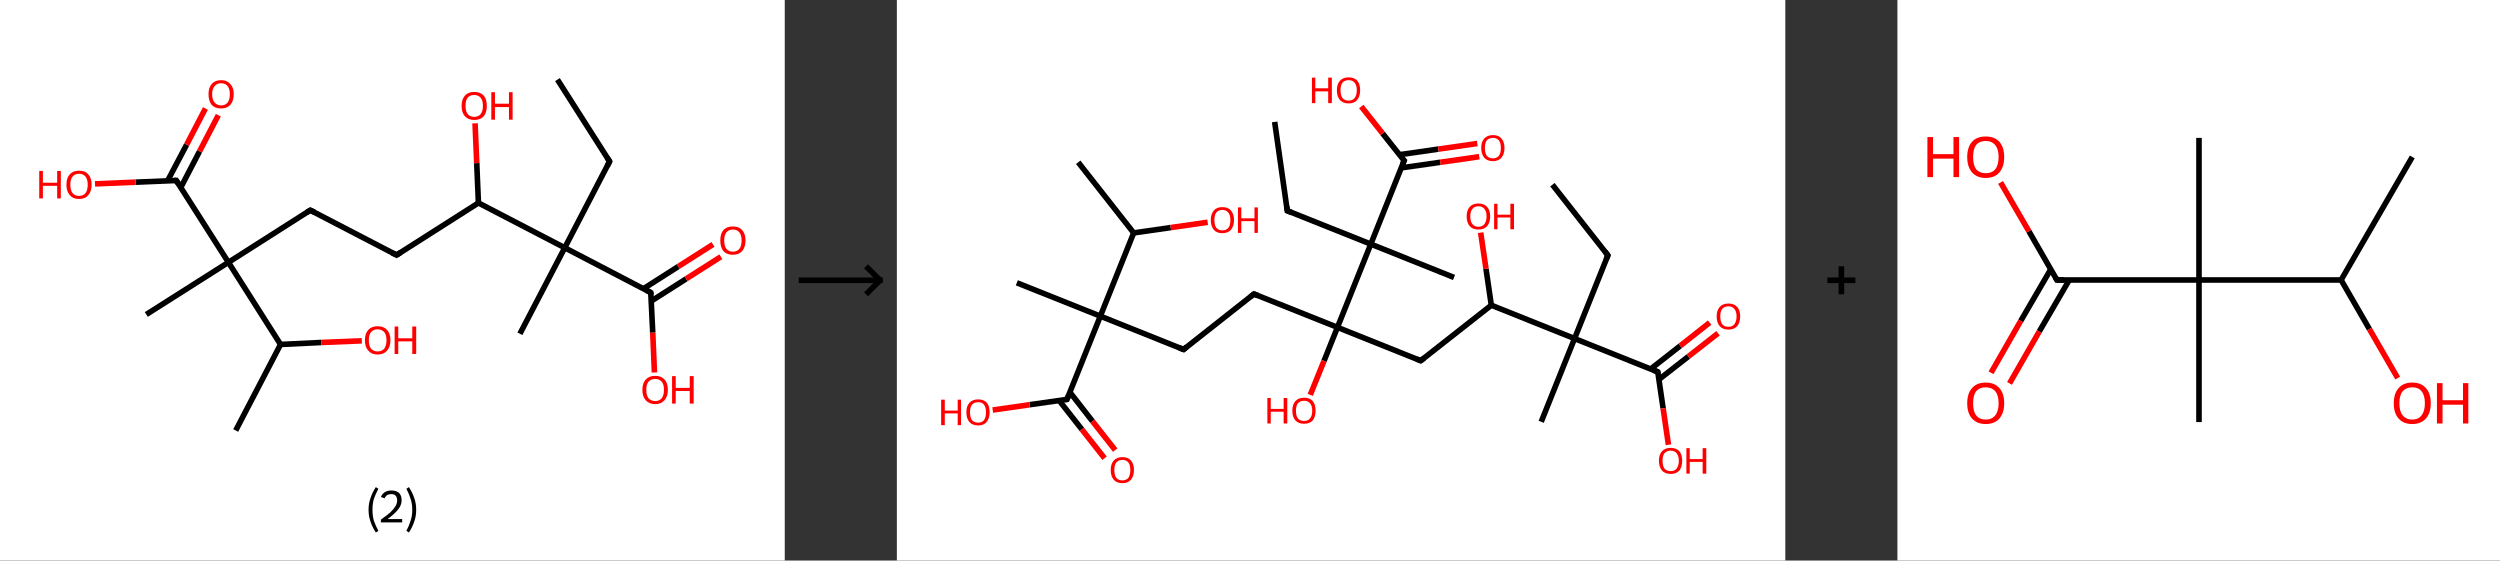 <?xml version='1.0' encoding='ASCII' standalone='yes'?>
<svg xmlns="http://www.w3.org/2000/svg" xmlns:xlink="http://www.w3.org/1999/xlink" version="1.1" width="892.0px" viewBox="0 0 892.0 200.0" height="200.0px">
  <rect x="0" y="0" width="892.0" height="200.0" fill="#333333" stroke="none"/>
  <g>
    <g transform="translate(0, 0) scale(1 1) "><!-- END OF HEADER -->
<rect style="opacity:1.0;fill:#FFFFFF;stroke:none" width="280.0" height="200.0" x="0.0" y="0.0"> </rect>
<path class="bond-0 atom-0 atom-1" d="M 198.9,28.4 L 217.5,57.6" style="fill:none;fill-rule:evenodd;stroke:#000000;stroke-width:2.0px;stroke-linecap:butt;stroke-linejoin:miter;stroke-opacity:1"/>
<path class="bond-1 atom-1 atom-2" d="M 217.5,57.6 L 201.5,88.4" style="fill:none;fill-rule:evenodd;stroke:#000000;stroke-width:2.0px;stroke-linecap:butt;stroke-linejoin:miter;stroke-opacity:1"/>
<path class="bond-2 atom-2 atom-3" d="M 201.5,88.4 L 185.5,119.1" style="fill:none;fill-rule:evenodd;stroke:#000000;stroke-width:2.0px;stroke-linecap:butt;stroke-linejoin:miter;stroke-opacity:1"/>
<path class="bond-3 atom-2 atom-4" d="M 201.5,88.4 L 232.2,104.4" style="fill:none;fill-rule:evenodd;stroke:#000000;stroke-width:2.0px;stroke-linecap:butt;stroke-linejoin:miter;stroke-opacity:1"/>
<path class="bond-4 atom-4 atom-5" d="M 232.4,107.4 L 244.8,99.5" style="fill:none;fill-rule:evenodd;stroke:#000000;stroke-width:2.0px;stroke-linecap:butt;stroke-linejoin:miter;stroke-opacity:1"/>
<path class="bond-4 atom-4 atom-5" d="M 244.8,99.5 L 257.2,91.6" style="fill:none;fill-rule:evenodd;stroke:#FF0000;stroke-width:2.0px;stroke-linecap:butt;stroke-linejoin:miter;stroke-opacity:1"/>
<path class="bond-4 atom-4 atom-5" d="M 229.6,103.0 L 242.0,95.1" style="fill:none;fill-rule:evenodd;stroke:#000000;stroke-width:2.0px;stroke-linecap:butt;stroke-linejoin:miter;stroke-opacity:1"/>
<path class="bond-4 atom-4 atom-5" d="M 242.0,95.1 L 254.4,87.2" style="fill:none;fill-rule:evenodd;stroke:#FF0000;stroke-width:2.0px;stroke-linecap:butt;stroke-linejoin:miter;stroke-opacity:1"/>
<path class="bond-5 atom-4 atom-6" d="M 232.2,104.4 L 232.9,118.7" style="fill:none;fill-rule:evenodd;stroke:#000000;stroke-width:2.0px;stroke-linecap:butt;stroke-linejoin:miter;stroke-opacity:1"/>
<path class="bond-5 atom-4 atom-6" d="M 232.9,118.7 L 233.5,132.9" style="fill:none;fill-rule:evenodd;stroke:#FF0000;stroke-width:2.0px;stroke-linecap:butt;stroke-linejoin:miter;stroke-opacity:1"/>
<path class="bond-6 atom-2 atom-7" d="M 201.5,88.4 L 170.7,72.4" style="fill:none;fill-rule:evenodd;stroke:#000000;stroke-width:2.0px;stroke-linecap:butt;stroke-linejoin:miter;stroke-opacity:1"/>
<path class="bond-7 atom-7 atom-8" d="M 170.7,72.4 L 170.1,58.2" style="fill:none;fill-rule:evenodd;stroke:#000000;stroke-width:2.0px;stroke-linecap:butt;stroke-linejoin:miter;stroke-opacity:1"/>
<path class="bond-7 atom-7 atom-8" d="M 170.1,58.2 L 169.5,44.0" style="fill:none;fill-rule:evenodd;stroke:#FF0000;stroke-width:2.0px;stroke-linecap:butt;stroke-linejoin:miter;stroke-opacity:1"/>
<path class="bond-8 atom-7 atom-9" d="M 170.7,72.4 L 141.5,91.0" style="fill:none;fill-rule:evenodd;stroke:#000000;stroke-width:2.0px;stroke-linecap:butt;stroke-linejoin:miter;stroke-opacity:1"/>
<path class="bond-9 atom-9 atom-10" d="M 141.5,91.0 L 110.7,75.0" style="fill:none;fill-rule:evenodd;stroke:#000000;stroke-width:2.0px;stroke-linecap:butt;stroke-linejoin:miter;stroke-opacity:1"/>
<path class="bond-10 atom-10 atom-11" d="M 110.7,75.0 L 81.5,93.6" style="fill:none;fill-rule:evenodd;stroke:#000000;stroke-width:2.0px;stroke-linecap:butt;stroke-linejoin:miter;stroke-opacity:1"/>
<path class="bond-11 atom-11 atom-12" d="M 81.5,93.6 L 52.2,112.2" style="fill:none;fill-rule:evenodd;stroke:#000000;stroke-width:2.0px;stroke-linecap:butt;stroke-linejoin:miter;stroke-opacity:1"/>
<path class="bond-12 atom-11 atom-13" d="M 81.5,93.6 L 62.9,64.4" style="fill:none;fill-rule:evenodd;stroke:#000000;stroke-width:2.0px;stroke-linecap:butt;stroke-linejoin:miter;stroke-opacity:1"/>
<path class="bond-13 atom-13 atom-14" d="M 64.5,66.9 L 71.2,54.0" style="fill:none;fill-rule:evenodd;stroke:#000000;stroke-width:2.0px;stroke-linecap:butt;stroke-linejoin:miter;stroke-opacity:1"/>
<path class="bond-13 atom-13 atom-14" d="M 71.2,54.0 L 77.9,41.1" style="fill:none;fill-rule:evenodd;stroke:#FF0000;stroke-width:2.0px;stroke-linecap:butt;stroke-linejoin:miter;stroke-opacity:1"/>
<path class="bond-13 atom-13 atom-14" d="M 59.8,64.5 L 66.6,51.6" style="fill:none;fill-rule:evenodd;stroke:#000000;stroke-width:2.0px;stroke-linecap:butt;stroke-linejoin:miter;stroke-opacity:1"/>
<path class="bond-13 atom-13 atom-14" d="M 66.6,51.6 L 73.3,38.7" style="fill:none;fill-rule:evenodd;stroke:#FF0000;stroke-width:2.0px;stroke-linecap:butt;stroke-linejoin:miter;stroke-opacity:1"/>
<path class="bond-14 atom-13 atom-15" d="M 62.9,64.4 L 48.4,65.0" style="fill:none;fill-rule:evenodd;stroke:#000000;stroke-width:2.0px;stroke-linecap:butt;stroke-linejoin:miter;stroke-opacity:1"/>
<path class="bond-14 atom-13 atom-15" d="M 48.4,65.0 L 33.9,65.6" style="fill:none;fill-rule:evenodd;stroke:#FF0000;stroke-width:2.0px;stroke-linecap:butt;stroke-linejoin:miter;stroke-opacity:1"/>
<path class="bond-15 atom-11 atom-16" d="M 81.5,93.6 L 100.1,122.9" style="fill:none;fill-rule:evenodd;stroke:#000000;stroke-width:2.0px;stroke-linecap:butt;stroke-linejoin:miter;stroke-opacity:1"/>
<path class="bond-16 atom-16 atom-17" d="M 100.1,122.9 L 84.1,153.6" style="fill:none;fill-rule:evenodd;stroke:#000000;stroke-width:2.0px;stroke-linecap:butt;stroke-linejoin:miter;stroke-opacity:1"/>
<path class="bond-17 atom-16 atom-18" d="M 100.1,122.9 L 114.6,122.2" style="fill:none;fill-rule:evenodd;stroke:#000000;stroke-width:2.0px;stroke-linecap:butt;stroke-linejoin:miter;stroke-opacity:1"/>
<path class="bond-17 atom-16 atom-18" d="M 114.6,122.2 L 129.1,121.6" style="fill:none;fill-rule:evenodd;stroke:#FF0000;stroke-width:2.0px;stroke-linecap:butt;stroke-linejoin:miter;stroke-opacity:1"/>
<path d="M 216.6,56.2 L 217.5,57.6 L 216.7,59.2" style="fill:none;stroke:#000000;stroke-width:2.0px;stroke-linecap:butt;stroke-linejoin:miter;stroke-opacity:1;"/>
<path d="M 230.7,103.6 L 232.2,104.4 L 232.3,105.1" style="fill:none;stroke:#000000;stroke-width:2.0px;stroke-linecap:butt;stroke-linejoin:miter;stroke-opacity:1;"/>
<path d="M 142.9,90.1 L 141.5,91.0 L 139.9,90.2" style="fill:none;stroke:#000000;stroke-width:2.0px;stroke-linecap:butt;stroke-linejoin:miter;stroke-opacity:1;"/>
<path d="M 112.3,75.8 L 110.7,75.0 L 109.3,75.9" style="fill:none;stroke:#000000;stroke-width:2.0px;stroke-linecap:butt;stroke-linejoin:miter;stroke-opacity:1;"/>
<path d="M 63.8,65.8 L 62.9,64.4 L 62.1,64.4" style="fill:none;stroke:#000000;stroke-width:2.0px;stroke-linecap:butt;stroke-linejoin:miter;stroke-opacity:1;"/>
<path class="atom-5" d="M 257.0 85.8 Q 257.0 83.4, 258.1 82.1 Q 259.3 80.8, 261.5 80.8 Q 263.7 80.8, 264.8 82.1 Q 266.0 83.4, 266.0 85.8 Q 266.0 88.2, 264.8 89.6 Q 263.6 90.9, 261.5 90.9 Q 259.3 90.9, 258.1 89.6 Q 257.0 88.2, 257.0 85.8 M 261.5 89.8 Q 263.0 89.8, 263.8 88.8 Q 264.6 87.8, 264.6 85.8 Q 264.6 83.9, 263.8 82.9 Q 263.0 81.9, 261.5 81.9 Q 260.0 81.9, 259.2 82.9 Q 258.4 83.9, 258.4 85.8 Q 258.4 87.8, 259.2 88.8 Q 260.0 89.8, 261.5 89.8 " fill="#FF0000"/>
<path class="atom-6" d="M 229.2 139.1 Q 229.2 136.7, 230.4 135.4 Q 231.6 134.1, 233.8 134.1 Q 235.9 134.1, 237.1 135.4 Q 238.3 136.7, 238.3 139.1 Q 238.3 141.5, 237.1 142.8 Q 235.9 144.2, 233.8 144.2 Q 231.6 144.2, 230.4 142.8 Q 229.2 141.5, 229.2 139.1 M 233.8 143.1 Q 235.2 143.1, 236.1 142.1 Q 236.9 141.0, 236.9 139.1 Q 236.9 137.1, 236.1 136.2 Q 235.2 135.2, 233.8 135.2 Q 232.3 135.2, 231.4 136.2 Q 230.6 137.1, 230.6 139.1 Q 230.6 141.1, 231.4 142.1 Q 232.3 143.1, 233.8 143.1 " fill="#FF0000"/>
<path class="atom-6" d="M 239.8 134.2 L 241.1 134.2 L 241.1 138.4 L 246.1 138.4 L 246.1 134.2 L 247.5 134.2 L 247.5 144.0 L 246.1 144.0 L 246.1 139.5 L 241.1 139.5 L 241.1 144.0 L 239.8 144.0 L 239.8 134.2 " fill="#FF0000"/>
<path class="atom-8" d="M 164.7 37.8 Q 164.7 35.4, 165.9 34.1 Q 167.0 32.8, 169.2 32.8 Q 171.4 32.8, 172.6 34.1 Q 173.7 35.4, 173.7 37.8 Q 173.7 40.1, 172.6 41.5 Q 171.4 42.8, 169.2 42.8 Q 167.1 42.8, 165.9 41.5 Q 164.7 40.2, 164.7 37.8 M 169.2 41.7 Q 170.7 41.7, 171.5 40.7 Q 172.3 39.7, 172.3 37.8 Q 172.3 35.8, 171.5 34.9 Q 170.7 33.9, 169.2 33.9 Q 167.7 33.9, 166.9 34.8 Q 166.1 35.8, 166.1 37.8 Q 166.1 39.7, 166.9 40.7 Q 167.7 41.7, 169.2 41.7 " fill="#FF0000"/>
<path class="atom-8" d="M 175.3 32.9 L 176.6 32.9 L 176.6 37.0 L 181.6 37.0 L 181.6 32.9 L 182.9 32.9 L 182.9 42.7 L 181.6 42.7 L 181.6 38.2 L 176.6 38.2 L 176.6 42.7 L 175.3 42.7 L 175.3 32.9 " fill="#FF0000"/>
<path class="atom-14" d="M 74.4 33.6 Q 74.4 31.3, 75.5 30.0 Q 76.7 28.6, 78.9 28.6 Q 81.0 28.6, 82.2 30.0 Q 83.4 31.3, 83.4 33.6 Q 83.4 36.0, 82.2 37.4 Q 81.0 38.7, 78.9 38.7 Q 76.7 38.7, 75.5 37.4 Q 74.4 36.0, 74.4 33.6 M 78.9 37.6 Q 80.4 37.6, 81.2 36.6 Q 82.0 35.6, 82.0 33.6 Q 82.0 31.7, 81.2 30.7 Q 80.4 29.7, 78.9 29.7 Q 77.4 29.7, 76.6 30.7 Q 75.7 31.7, 75.7 33.6 Q 75.7 35.6, 76.6 36.6 Q 77.4 37.6, 78.9 37.6 " fill="#FF0000"/>
<path class="atom-15" d="M 14.0 61.0 L 15.3 61.0 L 15.3 65.2 L 20.4 65.2 L 20.4 61.0 L 21.7 61.0 L 21.7 70.8 L 20.4 70.8 L 20.4 66.3 L 15.3 66.3 L 15.3 70.8 L 14.0 70.8 L 14.0 61.0 " fill="#FF0000"/>
<path class="atom-15" d="M 23.7 65.9 Q 23.7 63.5, 24.9 62.2 Q 26.0 60.9, 28.2 60.9 Q 30.4 60.9, 31.5 62.2 Q 32.7 63.5, 32.7 65.9 Q 32.7 68.3, 31.5 69.6 Q 30.4 71.0, 28.2 71.0 Q 26.0 71.0, 24.9 69.6 Q 23.7 68.3, 23.7 65.9 M 28.2 69.9 Q 29.7 69.9, 30.5 68.9 Q 31.3 67.9, 31.3 65.9 Q 31.3 64.0, 30.5 63.0 Q 29.7 62.0, 28.2 62.0 Q 26.7 62.0, 25.9 63.0 Q 25.1 64.0, 25.1 65.9 Q 25.1 67.9, 25.9 68.9 Q 26.7 69.9, 28.2 69.9 " fill="#FF0000"/>
<path class="atom-18" d="M 130.2 121.4 Q 130.2 119.0, 131.4 117.7 Q 132.6 116.4, 134.7 116.4 Q 136.9 116.4, 138.1 117.7 Q 139.3 119.0, 139.3 121.4 Q 139.3 123.8, 138.1 125.1 Q 136.9 126.5, 134.7 126.5 Q 132.6 126.5, 131.4 125.1 Q 130.2 123.8, 130.2 121.4 M 134.7 125.4 Q 136.2 125.4, 137.1 124.4 Q 137.9 123.3, 137.9 121.4 Q 137.9 119.5, 137.1 118.5 Q 136.2 117.5, 134.7 117.5 Q 133.3 117.5, 132.4 118.5 Q 131.6 119.4, 131.6 121.4 Q 131.6 123.4, 132.4 124.4 Q 133.3 125.4, 134.7 125.4 " fill="#FF0000"/>
<path class="atom-18" d="M 140.8 116.5 L 142.1 116.5 L 142.1 120.7 L 147.1 120.7 L 147.1 116.5 L 148.5 116.5 L 148.5 126.3 L 147.1 126.3 L 147.1 121.8 L 142.1 121.8 L 142.1 126.3 L 140.8 126.3 L 140.8 116.5 " fill="#FF0000"/>
<path class="legend" d="M 131.5 181.9 Q 131.5 179.6, 132.2 177.7 Q 132.8 175.8, 134.1 173.8 L 135.0 174.4 Q 134.0 176.3, 133.4 178.0 Q 132.9 179.7, 132.9 181.9 Q 132.9 184.0, 133.4 185.8 Q 134.0 187.5, 135.0 189.4 L 134.1 190.0 Q 132.8 188.0, 132.2 186.1 Q 131.5 184.2, 131.5 181.9 " fill="#000000"/>
<path class="legend" d="M 135.9 177.3 Q 136.4 176.2, 137.3 175.6 Q 138.3 175.0, 139.7 175.0 Q 141.4 175.0, 142.4 175.9 Q 143.3 176.8, 143.3 178.5 Q 143.3 180.2, 142.1 181.7 Q 140.9 183.3, 138.3 185.2 L 143.5 185.2 L 143.5 186.4 L 135.9 186.4 L 135.9 185.4 Q 138.0 183.9, 139.3 182.8 Q 140.5 181.6, 141.1 180.6 Q 141.7 179.6, 141.7 178.6 Q 141.7 177.5, 141.2 176.9 Q 140.7 176.3, 139.7 176.3 Q 138.8 176.3, 138.2 176.6 Q 137.6 177.0, 137.2 177.8 L 135.9 177.3 " fill="#000000"/>
<path class="legend" d="M 148.5 181.9 Q 148.5 184.2, 147.8 186.1 Q 147.2 188.0, 145.9 190.0 L 145.0 189.4 Q 146.0 187.5, 146.5 185.8 Q 147.1 184.0, 147.1 181.9 Q 147.1 179.7, 146.5 178.0 Q 146.0 176.3, 145.0 174.4 L 145.9 173.8 Q 147.2 175.8, 147.8 177.7 Q 148.5 179.6, 148.5 181.9 " fill="#000000"/>
</g>
    <g transform="translate(280.0, 0) scale(1 1) "><line x1="5" y1="100" x2="35" y2="100" style="stroke:rgb(0,0,0);stroke-width:2"/>
  <line x1="34" y1="100" x2="29" y2="95" style="stroke:rgb(0,0,0);stroke-width:2"/>
  <line x1="34" y1="100" x2="29" y2="105" style="stroke:rgb(0,0,0);stroke-width:2"/>
</g>
    <g transform="translate(320.0, 0) scale(1 1) "><!-- END OF HEADER -->
<rect style="opacity:1.0;fill:#FFFFFF;stroke:none" width="317.0" height="200.0" x="0.0" y="0.0"> </rect>
<path class="bond-0 atom-0 atom-1" d="M 233.9,65.9 L 253.7,91.1" style="fill:none;fill-rule:evenodd;stroke:#000000;stroke-width:2.0px;stroke-linecap:butt;stroke-linejoin:miter;stroke-opacity:1"/>
<path class="bond-1 atom-1 atom-2" d="M 253.7,91.1 L 241.8,120.8" style="fill:none;fill-rule:evenodd;stroke:#000000;stroke-width:2.0px;stroke-linecap:butt;stroke-linejoin:miter;stroke-opacity:1"/>
<path class="bond-2 atom-2 atom-3" d="M 241.8,120.8 L 229.9,150.5" style="fill:none;fill-rule:evenodd;stroke:#000000;stroke-width:2.0px;stroke-linecap:butt;stroke-linejoin:miter;stroke-opacity:1"/>
<path class="bond-3 atom-2 atom-4" d="M 241.8,120.8 L 271.5,132.7" style="fill:none;fill-rule:evenodd;stroke:#000000;stroke-width:2.0px;stroke-linecap:butt;stroke-linejoin:miter;stroke-opacity:1"/>
<path class="bond-4 atom-4 atom-5" d="M 271.9,135.4 L 282.4,127.2" style="fill:none;fill-rule:evenodd;stroke:#000000;stroke-width:2.0px;stroke-linecap:butt;stroke-linejoin:miter;stroke-opacity:1"/>
<path class="bond-4 atom-4 atom-5" d="M 282.4,127.2 L 293.0,118.9" style="fill:none;fill-rule:evenodd;stroke:#FF0000;stroke-width:2.0px;stroke-linecap:butt;stroke-linejoin:miter;stroke-opacity:1"/>
<path class="bond-4 atom-4 atom-5" d="M 268.9,131.7 L 279.5,123.4" style="fill:none;fill-rule:evenodd;stroke:#000000;stroke-width:2.0px;stroke-linecap:butt;stroke-linejoin:miter;stroke-opacity:1"/>
<path class="bond-4 atom-4 atom-5" d="M 279.5,123.4 L 290.0,115.1" style="fill:none;fill-rule:evenodd;stroke:#FF0000;stroke-width:2.0px;stroke-linecap:butt;stroke-linejoin:miter;stroke-opacity:1"/>
<path class="bond-5 atom-4 atom-6" d="M 271.5,132.7 L 273.4,145.7" style="fill:none;fill-rule:evenodd;stroke:#000000;stroke-width:2.0px;stroke-linecap:butt;stroke-linejoin:miter;stroke-opacity:1"/>
<path class="bond-5 atom-4 atom-6" d="M 273.4,145.7 L 275.3,158.7" style="fill:none;fill-rule:evenodd;stroke:#FF0000;stroke-width:2.0px;stroke-linecap:butt;stroke-linejoin:miter;stroke-opacity:1"/>
<path class="bond-6 atom-2 atom-7" d="M 241.8,120.8 L 212.1,108.9" style="fill:none;fill-rule:evenodd;stroke:#000000;stroke-width:2.0px;stroke-linecap:butt;stroke-linejoin:miter;stroke-opacity:1"/>
<path class="bond-7 atom-7 atom-8" d="M 212.1,108.9 L 210.2,95.9" style="fill:none;fill-rule:evenodd;stroke:#000000;stroke-width:2.0px;stroke-linecap:butt;stroke-linejoin:miter;stroke-opacity:1"/>
<path class="bond-7 atom-7 atom-8" d="M 210.2,95.9 L 208.3,83.0" style="fill:none;fill-rule:evenodd;stroke:#FF0000;stroke-width:2.0px;stroke-linecap:butt;stroke-linejoin:miter;stroke-opacity:1"/>
<path class="bond-8 atom-7 atom-9" d="M 212.1,108.9 L 186.9,128.7" style="fill:none;fill-rule:evenodd;stroke:#000000;stroke-width:2.0px;stroke-linecap:butt;stroke-linejoin:miter;stroke-opacity:1"/>
<path class="bond-9 atom-9 atom-10" d="M 186.9,128.7 L 157.2,116.8" style="fill:none;fill-rule:evenodd;stroke:#000000;stroke-width:2.0px;stroke-linecap:butt;stroke-linejoin:miter;stroke-opacity:1"/>
<path class="bond-10 atom-10 atom-11" d="M 157.2,116.8 L 152.4,128.8" style="fill:none;fill-rule:evenodd;stroke:#000000;stroke-width:2.0px;stroke-linecap:butt;stroke-linejoin:miter;stroke-opacity:1"/>
<path class="bond-10 atom-10 atom-11" d="M 152.4,128.8 L 147.5,140.9" style="fill:none;fill-rule:evenodd;stroke:#FF0000;stroke-width:2.0px;stroke-linecap:butt;stroke-linejoin:miter;stroke-opacity:1"/>
<path class="bond-11 atom-10 atom-12" d="M 157.2,116.8 L 127.4,104.9" style="fill:none;fill-rule:evenodd;stroke:#000000;stroke-width:2.0px;stroke-linecap:butt;stroke-linejoin:miter;stroke-opacity:1"/>
<path class="bond-12 atom-12 atom-13" d="M 127.4,104.9 L 102.3,124.7" style="fill:none;fill-rule:evenodd;stroke:#000000;stroke-width:2.0px;stroke-linecap:butt;stroke-linejoin:miter;stroke-opacity:1"/>
<path class="bond-13 atom-13 atom-14" d="M 102.3,124.7 L 72.6,112.8" style="fill:none;fill-rule:evenodd;stroke:#000000;stroke-width:2.0px;stroke-linecap:butt;stroke-linejoin:miter;stroke-opacity:1"/>
<path class="bond-14 atom-14 atom-15" d="M 72.6,112.8 L 42.8,100.9" style="fill:none;fill-rule:evenodd;stroke:#000000;stroke-width:2.0px;stroke-linecap:butt;stroke-linejoin:miter;stroke-opacity:1"/>
<path class="bond-15 atom-14 atom-16" d="M 72.6,112.8 L 60.7,142.5" style="fill:none;fill-rule:evenodd;stroke:#000000;stroke-width:2.0px;stroke-linecap:butt;stroke-linejoin:miter;stroke-opacity:1"/>
<path class="bond-16 atom-16 atom-17" d="M 57.9,142.9 L 66.0,153.2" style="fill:none;fill-rule:evenodd;stroke:#000000;stroke-width:2.0px;stroke-linecap:butt;stroke-linejoin:miter;stroke-opacity:1"/>
<path class="bond-16 atom-16 atom-17" d="M 66.0,153.2 L 74.1,163.5" style="fill:none;fill-rule:evenodd;stroke:#FF0000;stroke-width:2.0px;stroke-linecap:butt;stroke-linejoin:miter;stroke-opacity:1"/>
<path class="bond-16 atom-16 atom-17" d="M 61.7,139.9 L 69.8,150.3" style="fill:none;fill-rule:evenodd;stroke:#000000;stroke-width:2.0px;stroke-linecap:butt;stroke-linejoin:miter;stroke-opacity:1"/>
<path class="bond-16 atom-16 atom-17" d="M 69.8,150.3 L 77.9,160.6" style="fill:none;fill-rule:evenodd;stroke:#FF0000;stroke-width:2.0px;stroke-linecap:butt;stroke-linejoin:miter;stroke-opacity:1"/>
<path class="bond-17 atom-16 atom-18" d="M 60.7,142.5 L 47.4,144.4" style="fill:none;fill-rule:evenodd;stroke:#000000;stroke-width:2.0px;stroke-linecap:butt;stroke-linejoin:miter;stroke-opacity:1"/>
<path class="bond-17 atom-16 atom-18" d="M 47.4,144.4 L 34.2,146.3" style="fill:none;fill-rule:evenodd;stroke:#FF0000;stroke-width:2.0px;stroke-linecap:butt;stroke-linejoin:miter;stroke-opacity:1"/>
<path class="bond-18 atom-14 atom-19" d="M 72.6,112.8 L 84.5,83.1" style="fill:none;fill-rule:evenodd;stroke:#000000;stroke-width:2.0px;stroke-linecap:butt;stroke-linejoin:miter;stroke-opacity:1"/>
<path class="bond-19 atom-19 atom-20" d="M 84.5,83.1 L 64.7,57.9" style="fill:none;fill-rule:evenodd;stroke:#000000;stroke-width:2.0px;stroke-linecap:butt;stroke-linejoin:miter;stroke-opacity:1"/>
<path class="bond-20 atom-19 atom-21" d="M 84.5,83.1 L 97.7,81.2" style="fill:none;fill-rule:evenodd;stroke:#000000;stroke-width:2.0px;stroke-linecap:butt;stroke-linejoin:miter;stroke-opacity:1"/>
<path class="bond-20 atom-19 atom-21" d="M 97.7,81.2 L 110.9,79.3" style="fill:none;fill-rule:evenodd;stroke:#FF0000;stroke-width:2.0px;stroke-linecap:butt;stroke-linejoin:miter;stroke-opacity:1"/>
<path class="bond-21 atom-10 atom-22" d="M 157.2,116.8 L 169.1,87.1" style="fill:none;fill-rule:evenodd;stroke:#000000;stroke-width:2.0px;stroke-linecap:butt;stroke-linejoin:miter;stroke-opacity:1"/>
<path class="bond-22 atom-22 atom-23" d="M 169.1,87.1 L 198.8,99.0" style="fill:none;fill-rule:evenodd;stroke:#000000;stroke-width:2.0px;stroke-linecap:butt;stroke-linejoin:miter;stroke-opacity:1"/>
<path class="bond-23 atom-22 atom-24" d="M 169.1,87.1 L 139.3,75.2" style="fill:none;fill-rule:evenodd;stroke:#000000;stroke-width:2.0px;stroke-linecap:butt;stroke-linejoin:miter;stroke-opacity:1"/>
<path class="bond-24 atom-24 atom-25" d="M 139.3,75.2 L 134.8,43.5" style="fill:none;fill-rule:evenodd;stroke:#000000;stroke-width:2.0px;stroke-linecap:butt;stroke-linejoin:miter;stroke-opacity:1"/>
<path class="bond-25 atom-22 atom-26" d="M 169.1,87.1 L 181.0,57.3" style="fill:none;fill-rule:evenodd;stroke:#000000;stroke-width:2.0px;stroke-linecap:butt;stroke-linejoin:miter;stroke-opacity:1"/>
<path class="bond-26 atom-26 atom-27" d="M 179.9,59.9 L 193.9,57.9" style="fill:none;fill-rule:evenodd;stroke:#000000;stroke-width:2.0px;stroke-linecap:butt;stroke-linejoin:miter;stroke-opacity:1"/>
<path class="bond-26 atom-26 atom-27" d="M 193.9,57.9 L 207.8,55.9" style="fill:none;fill-rule:evenodd;stroke:#FF0000;stroke-width:2.0px;stroke-linecap:butt;stroke-linejoin:miter;stroke-opacity:1"/>
<path class="bond-26 atom-26 atom-27" d="M 179.3,55.2 L 193.2,53.2" style="fill:none;fill-rule:evenodd;stroke:#000000;stroke-width:2.0px;stroke-linecap:butt;stroke-linejoin:miter;stroke-opacity:1"/>
<path class="bond-26 atom-26 atom-27" d="M 193.2,53.2 L 207.1,51.2" style="fill:none;fill-rule:evenodd;stroke:#FF0000;stroke-width:2.0px;stroke-linecap:butt;stroke-linejoin:miter;stroke-opacity:1"/>
<path class="bond-27 atom-26 atom-28" d="M 181.0,57.3 L 173.3,47.6" style="fill:none;fill-rule:evenodd;stroke:#000000;stroke-width:2.0px;stroke-linecap:butt;stroke-linejoin:miter;stroke-opacity:1"/>
<path class="bond-27 atom-26 atom-28" d="M 173.3,47.6 L 165.7,38.0" style="fill:none;fill-rule:evenodd;stroke:#FF0000;stroke-width:2.0px;stroke-linecap:butt;stroke-linejoin:miter;stroke-opacity:1"/>
<path d="M 252.7,89.8 L 253.7,91.1 L 253.1,92.5" style="fill:none;stroke:#000000;stroke-width:2.0px;stroke-linecap:butt;stroke-linejoin:miter;stroke-opacity:1;"/>
<path d="M 270.0,132.1 L 271.5,132.7 L 271.6,133.3" style="fill:none;stroke:#000000;stroke-width:2.0px;stroke-linecap:butt;stroke-linejoin:miter;stroke-opacity:1;"/>
<path d="M 188.2,127.7 L 186.9,128.7 L 185.4,128.1" style="fill:none;stroke:#000000;stroke-width:2.0px;stroke-linecap:butt;stroke-linejoin:miter;stroke-opacity:1;"/>
<path d="M 128.9,105.5 L 127.4,104.9 L 126.2,105.9" style="fill:none;stroke:#000000;stroke-width:2.0px;stroke-linecap:butt;stroke-linejoin:miter;stroke-opacity:1;"/>
<path d="M 103.5,123.7 L 102.3,124.7 L 100.8,124.1" style="fill:none;stroke:#000000;stroke-width:2.0px;stroke-linecap:butt;stroke-linejoin:miter;stroke-opacity:1;"/>
<path d="M 61.3,141.0 L 60.7,142.5 L 60.0,142.6" style="fill:none;stroke:#000000;stroke-width:2.0px;stroke-linecap:butt;stroke-linejoin:miter;stroke-opacity:1;"/>
<path d="M 140.8,75.8 L 139.3,75.2 L 139.1,73.6" style="fill:none;stroke:#000000;stroke-width:2.0px;stroke-linecap:butt;stroke-linejoin:miter;stroke-opacity:1;"/>
<path d="M 180.4,58.8 L 181.0,57.3 L 180.6,56.9" style="fill:none;stroke:#000000;stroke-width:2.0px;stroke-linecap:butt;stroke-linejoin:miter;stroke-opacity:1;"/>
<path class="atom-5" d="M 292.5 112.9 Q 292.5 110.7, 293.6 109.5 Q 294.7 108.3, 296.7 108.3 Q 298.7 108.3, 299.8 109.5 Q 300.9 110.7, 300.9 112.9 Q 300.9 115.1, 299.8 116.4 Q 298.7 117.6, 296.7 117.6 Q 294.7 117.6, 293.6 116.4 Q 292.5 115.1, 292.5 112.9 M 296.7 116.6 Q 298.1 116.6, 298.8 115.7 Q 299.6 114.7, 299.6 112.9 Q 299.6 111.1, 298.8 110.2 Q 298.1 109.3, 296.7 109.3 Q 295.3 109.3, 294.5 110.2 Q 293.8 111.1, 293.8 112.9 Q 293.8 114.7, 294.5 115.7 Q 295.3 116.6, 296.7 116.6 " fill="#FF0000"/>
<path class="atom-6" d="M 271.9 164.4 Q 271.9 162.2, 273.0 161.0 Q 274.1 159.8, 276.1 159.8 Q 278.1 159.8, 279.2 161.0 Q 280.2 162.2, 280.2 164.4 Q 280.2 166.6, 279.2 167.9 Q 278.1 169.1, 276.1 169.1 Q 274.1 169.1, 273.0 167.9 Q 271.9 166.6, 271.9 164.4 M 276.1 168.1 Q 277.5 168.1, 278.2 167.2 Q 279.0 166.2, 279.0 164.4 Q 279.0 162.6, 278.2 161.7 Q 277.5 160.8, 276.1 160.8 Q 274.7 160.8, 273.9 161.7 Q 273.2 162.6, 273.2 164.4 Q 273.2 166.2, 273.9 167.2 Q 274.7 168.1, 276.1 168.1 " fill="#FF0000"/>
<path class="atom-6" d="M 281.7 159.9 L 282.9 159.9 L 282.9 163.8 L 287.5 163.8 L 287.5 159.9 L 288.8 159.9 L 288.8 169.0 L 287.5 169.0 L 287.5 164.8 L 282.9 164.8 L 282.9 169.0 L 281.7 169.0 L 281.7 159.9 " fill="#FF0000"/>
<path class="atom-8" d="M 203.3 77.2 Q 203.3 75.0, 204.4 73.8 Q 205.5 72.6, 207.5 72.6 Q 209.5 72.6, 210.6 73.8 Q 211.7 75.0, 211.7 77.2 Q 211.7 79.4, 210.6 80.7 Q 209.5 81.9, 207.5 81.9 Q 205.5 81.9, 204.4 80.7 Q 203.3 79.4, 203.3 77.2 M 207.5 80.9 Q 208.9 80.9, 209.6 80.0 Q 210.4 79.0, 210.4 77.2 Q 210.4 75.4, 209.6 74.5 Q 208.9 73.6, 207.5 73.6 Q 206.1 73.6, 205.4 74.5 Q 204.6 75.4, 204.6 77.2 Q 204.6 79.1, 205.4 80.0 Q 206.1 80.9, 207.5 80.9 " fill="#FF0000"/>
<path class="atom-8" d="M 213.1 72.7 L 214.3 72.7 L 214.3 76.6 L 218.9 76.6 L 218.9 72.7 L 220.2 72.7 L 220.2 81.8 L 218.9 81.8 L 218.9 77.6 L 214.3 77.6 L 214.3 81.8 L 213.1 81.8 L 213.1 72.7 " fill="#FF0000"/>
<path class="atom-11" d="M 132.2 142.0 L 133.4 142.0 L 133.4 145.9 L 138.0 145.9 L 138.0 142.0 L 139.3 142.0 L 139.3 151.1 L 138.0 151.1 L 138.0 146.9 L 133.4 146.9 L 133.4 151.1 L 132.2 151.1 L 132.2 142.0 " fill="#FF0000"/>
<path class="atom-11" d="M 141.1 146.5 Q 141.1 144.4, 142.2 143.1 Q 143.3 141.9, 145.3 141.9 Q 147.3 141.9, 148.4 143.1 Q 149.4 144.4, 149.4 146.5 Q 149.4 148.7, 148.4 150.0 Q 147.3 151.2, 145.3 151.2 Q 143.3 151.2, 142.2 150.0 Q 141.1 148.8, 141.1 146.5 M 145.3 150.2 Q 146.7 150.2, 147.4 149.3 Q 148.2 148.4, 148.2 146.5 Q 148.2 144.8, 147.4 143.9 Q 146.7 143.0, 145.3 143.0 Q 143.9 143.0, 143.1 143.9 Q 142.4 144.8, 142.4 146.5 Q 142.4 148.4, 143.1 149.3 Q 143.9 150.2, 145.3 150.2 " fill="#FF0000"/>
<path class="atom-17" d="M 76.3 167.7 Q 76.3 165.5, 77.4 164.3 Q 78.4 163.1, 80.5 163.1 Q 82.5 163.1, 83.5 164.3 Q 84.6 165.5, 84.6 167.7 Q 84.6 169.9, 83.5 171.2 Q 82.4 172.4, 80.5 172.4 Q 78.5 172.4, 77.4 171.2 Q 76.3 169.9, 76.3 167.7 M 80.5 171.4 Q 81.8 171.4, 82.6 170.5 Q 83.3 169.5, 83.3 167.7 Q 83.3 165.9, 82.6 165.0 Q 81.8 164.1, 80.5 164.1 Q 79.1 164.1, 78.3 165.0 Q 77.6 165.9, 77.6 167.7 Q 77.6 169.5, 78.3 170.5 Q 79.1 171.4, 80.5 171.4 " fill="#FF0000"/>
<path class="atom-18" d="M 15.8 142.6 L 17.1 142.6 L 17.1 146.5 L 21.7 146.5 L 21.7 142.6 L 22.9 142.6 L 22.9 151.7 L 21.7 151.7 L 21.7 147.5 L 17.1 147.5 L 17.1 151.7 L 15.8 151.7 L 15.8 142.6 " fill="#FF0000"/>
<path class="atom-18" d="M 24.8 147.1 Q 24.8 144.9, 25.9 143.7 Q 27.0 142.5, 29.0 142.5 Q 31.0 142.5, 32.1 143.7 Q 33.1 144.9, 33.1 147.1 Q 33.1 149.3, 32.0 150.6 Q 31.0 151.8, 29.0 151.8 Q 27.0 151.8, 25.9 150.6 Q 24.8 149.3, 24.8 147.1 M 29.0 150.8 Q 30.4 150.8, 31.1 149.9 Q 31.8 148.9, 31.8 147.1 Q 31.8 145.3, 31.1 144.4 Q 30.4 143.5, 29.0 143.5 Q 27.6 143.5, 26.8 144.4 Q 26.1 145.3, 26.1 147.1 Q 26.1 148.9, 26.8 149.9 Q 27.6 150.8, 29.0 150.8 " fill="#FF0000"/>
<path class="atom-21" d="M 112.0 78.5 Q 112.0 76.4, 113.1 75.1 Q 114.1 73.9, 116.1 73.9 Q 118.2 73.9, 119.2 75.1 Q 120.3 76.4, 120.3 78.5 Q 120.3 80.7, 119.2 82.0 Q 118.1 83.2, 116.1 83.2 Q 114.1 83.2, 113.1 82.0 Q 112.0 80.7, 112.0 78.5 M 116.1 82.2 Q 117.5 82.2, 118.3 81.3 Q 119.0 80.4, 119.0 78.5 Q 119.0 76.8, 118.3 75.9 Q 117.5 74.9, 116.1 74.9 Q 114.8 74.9, 114.0 75.8 Q 113.3 76.7, 113.3 78.5 Q 113.3 80.4, 114.0 81.3 Q 114.8 82.2, 116.1 82.2 " fill="#FF0000"/>
<path class="atom-21" d="M 121.7 74.0 L 122.9 74.0 L 122.9 77.9 L 127.6 77.9 L 127.6 74.0 L 128.8 74.0 L 128.8 83.1 L 127.6 83.1 L 127.6 78.9 L 122.9 78.9 L 122.9 83.1 L 121.7 83.1 L 121.7 74.0 " fill="#FF0000"/>
<path class="atom-27" d="M 208.5 52.8 Q 208.5 50.6, 209.6 49.4 Q 210.7 48.2, 212.7 48.2 Q 214.7 48.2, 215.7 49.4 Q 216.8 50.6, 216.8 52.8 Q 216.8 55.0, 215.7 56.3 Q 214.6 57.5, 212.7 57.5 Q 210.7 57.5, 209.6 56.3 Q 208.5 55.0, 208.5 52.8 M 212.7 56.5 Q 214.0 56.5, 214.8 55.6 Q 215.5 54.6, 215.5 52.8 Q 215.5 51.0, 214.8 50.1 Q 214.0 49.2, 212.7 49.2 Q 211.3 49.2, 210.5 50.1 Q 209.8 51.0, 209.8 52.8 Q 209.8 54.6, 210.5 55.6 Q 211.3 56.5, 212.7 56.5 " fill="#FF0000"/>
<path class="atom-28" d="M 148.1 27.7 L 149.3 27.7 L 149.3 31.5 L 153.9 31.5 L 153.9 27.7 L 155.2 27.7 L 155.2 36.8 L 153.9 36.8 L 153.9 32.6 L 149.3 32.6 L 149.3 36.8 L 148.1 36.8 L 148.1 27.7 " fill="#FF0000"/>
<path class="atom-28" d="M 157.0 32.2 Q 157.0 30.0, 158.1 28.8 Q 159.2 27.6, 161.2 27.6 Q 163.2 27.6, 164.3 28.8 Q 165.3 30.0, 165.3 32.2 Q 165.3 34.4, 164.2 35.7 Q 163.2 36.9, 161.2 36.9 Q 159.2 36.9, 158.1 35.7 Q 157.0 34.4, 157.0 32.2 M 161.2 35.9 Q 162.6 35.9, 163.3 35.0 Q 164.1 34.0, 164.1 32.2 Q 164.1 30.4, 163.3 29.5 Q 162.6 28.6, 161.2 28.6 Q 159.8 28.6, 159.0 29.5 Q 158.3 30.4, 158.3 32.2 Q 158.3 34.0, 159.0 35.0 Q 159.8 35.9, 161.2 35.9 " fill="#FF0000"/>
</g>
    <g transform="translate(637.0, 0) scale(1 1) "><line x1="15" y1="100" x2="25" y2="100" style="stroke:rgb(0,0,0);stroke-width:2"/>
  <line x1="20" y1="95" x2="20" y2="105" style="stroke:rgb(0,0,0);stroke-width:2"/>
</g>
    <g transform="translate(677.0, 0) scale(1 1) "><!-- END OF HEADER -->
<rect style="opacity:1.0;fill:#FFFFFF;stroke:none" width="215.0" height="200.0" x="0.0" y="0.0"> </rect>
<path class="bond-0 atom-0 atom-1" d="M 183.7,56.0 L 158.3,99.9" style="fill:none;fill-rule:evenodd;stroke:#000000;stroke-width:2.0px;stroke-linecap:butt;stroke-linejoin:miter;stroke-opacity:1"/>
<path class="bond-1 atom-1 atom-2" d="M 158.3,99.9 L 168.4,117.4" style="fill:none;fill-rule:evenodd;stroke:#000000;stroke-width:2.0px;stroke-linecap:butt;stroke-linejoin:miter;stroke-opacity:1"/>
<path class="bond-1 atom-1 atom-2" d="M 168.4,117.4 L 178.5,134.9" style="fill:none;fill-rule:evenodd;stroke:#FF0000;stroke-width:2.0px;stroke-linecap:butt;stroke-linejoin:miter;stroke-opacity:1"/>
<path class="bond-2 atom-1 atom-3" d="M 158.3,99.9 L 107.6,99.9" style="fill:none;fill-rule:evenodd;stroke:#000000;stroke-width:2.0px;stroke-linecap:butt;stroke-linejoin:miter;stroke-opacity:1"/>
<path class="bond-3 atom-3 atom-4" d="M 107.6,99.9 L 107.6,49.2" style="fill:none;fill-rule:evenodd;stroke:#000000;stroke-width:2.0px;stroke-linecap:butt;stroke-linejoin:miter;stroke-opacity:1"/>
<path class="bond-4 atom-3 atom-5" d="M 107.6,99.9 L 107.6,150.6" style="fill:none;fill-rule:evenodd;stroke:#000000;stroke-width:2.0px;stroke-linecap:butt;stroke-linejoin:miter;stroke-opacity:1"/>
<path class="bond-5 atom-3 atom-6" d="M 107.6,99.9 L 56.9,99.9" style="fill:none;fill-rule:evenodd;stroke:#000000;stroke-width:2.0px;stroke-linecap:butt;stroke-linejoin:miter;stroke-opacity:1"/>
<path class="bond-6 atom-6 atom-7" d="M 54.7,96.1 L 44.0,114.5" style="fill:none;fill-rule:evenodd;stroke:#000000;stroke-width:2.0px;stroke-linecap:butt;stroke-linejoin:miter;stroke-opacity:1"/>
<path class="bond-6 atom-6 atom-7" d="M 44.0,114.5 L 33.4,133.0" style="fill:none;fill-rule:evenodd;stroke:#FF0000;stroke-width:2.0px;stroke-linecap:butt;stroke-linejoin:miter;stroke-opacity:1"/>
<path class="bond-6 atom-6 atom-7" d="M 61.3,99.9 L 50.6,118.3" style="fill:none;fill-rule:evenodd;stroke:#000000;stroke-width:2.0px;stroke-linecap:butt;stroke-linejoin:miter;stroke-opacity:1"/>
<path class="bond-6 atom-6 atom-7" d="M 50.6,118.3 L 40.0,136.8" style="fill:none;fill-rule:evenodd;stroke:#FF0000;stroke-width:2.0px;stroke-linecap:butt;stroke-linejoin:miter;stroke-opacity:1"/>
<path class="bond-7 atom-6 atom-8" d="M 56.9,99.9 L 46.9,82.5" style="fill:none;fill-rule:evenodd;stroke:#000000;stroke-width:2.0px;stroke-linecap:butt;stroke-linejoin:miter;stroke-opacity:1"/>
<path class="bond-7 atom-6 atom-8" d="M 46.9,82.5 L 36.8,65.1" style="fill:none;fill-rule:evenodd;stroke:#FF0000;stroke-width:2.0px;stroke-linecap:butt;stroke-linejoin:miter;stroke-opacity:1"/>
<path d="M 59.4,99.9 L 56.9,99.9 L 56.4,99.0" style="fill:none;stroke:#000000;stroke-width:2.0px;stroke-linecap:butt;stroke-linejoin:miter;stroke-opacity:1;"/>
<path class="atom-2" d="M 177.1 143.9 Q 177.1 140.4, 178.8 138.5 Q 180.5 136.5, 183.7 136.5 Q 186.9 136.5, 188.6 138.5 Q 190.3 140.4, 190.3 143.9 Q 190.3 147.3, 188.6 149.3 Q 186.8 151.3, 183.7 151.3 Q 180.5 151.3, 178.8 149.3 Q 177.1 147.4, 177.1 143.9 M 183.7 149.7 Q 185.9 149.7, 187.0 148.2 Q 188.2 146.7, 188.2 143.9 Q 188.2 141.0, 187.0 139.6 Q 185.9 138.2, 183.7 138.2 Q 181.5 138.2, 180.3 139.6 Q 179.1 141.0, 179.1 143.9 Q 179.1 146.8, 180.3 148.2 Q 181.5 149.7, 183.7 149.7 " fill="#FF0000"/>
<path class="atom-2" d="M 192.5 136.7 L 194.5 136.7 L 194.5 142.8 L 201.8 142.8 L 201.8 136.7 L 203.7 136.7 L 203.7 151.1 L 201.8 151.1 L 201.8 144.4 L 194.5 144.4 L 194.5 151.1 L 192.5 151.1 L 192.5 136.7 " fill="#FF0000"/>
<path class="atom-7" d="M 24.9 143.9 Q 24.9 140.4, 26.6 138.5 Q 28.3 136.5, 31.5 136.5 Q 34.7 136.5, 36.4 138.5 Q 38.1 140.4, 38.1 143.9 Q 38.1 147.3, 36.4 149.3 Q 34.7 151.3, 31.5 151.3 Q 28.4 151.3, 26.6 149.3 Q 24.9 147.4, 24.9 143.9 M 31.5 149.7 Q 33.7 149.7, 34.9 148.2 Q 36.1 146.7, 36.1 143.9 Q 36.1 141.0, 34.9 139.6 Q 33.7 138.2, 31.5 138.2 Q 29.3 138.2, 28.1 139.6 Q 27.0 141.0, 27.0 143.9 Q 27.0 146.8, 28.1 148.2 Q 29.3 149.7, 31.5 149.7 " fill="#FF0000"/>
<path class="atom-8" d="M 10.7 48.9 L 12.7 48.9 L 12.7 55.0 L 20.0 55.0 L 20.0 48.9 L 22.0 48.9 L 22.0 63.2 L 20.0 63.2 L 20.0 56.6 L 12.7 56.6 L 12.7 63.2 L 10.7 63.2 L 10.7 48.9 " fill="#FF0000"/>
<path class="atom-8" d="M 24.9 56.0 Q 24.9 52.6, 26.6 50.6 Q 28.3 48.7, 31.5 48.7 Q 34.7 48.7, 36.4 50.6 Q 38.1 52.6, 38.1 56.0 Q 38.1 59.5, 36.4 61.5 Q 34.7 63.5, 31.5 63.5 Q 28.4 63.5, 26.6 61.5 Q 24.9 59.5, 24.9 56.0 M 31.5 61.8 Q 33.7 61.8, 34.9 60.4 Q 36.1 58.9, 36.1 56.0 Q 36.1 53.2, 34.9 51.8 Q 33.7 50.3, 31.5 50.3 Q 29.3 50.3, 28.1 51.7 Q 27.0 53.2, 27.0 56.0 Q 27.0 58.9, 28.1 60.4 Q 29.3 61.8, 31.5 61.8 " fill="#FF0000"/>
</g>
  </g>
</svg>
